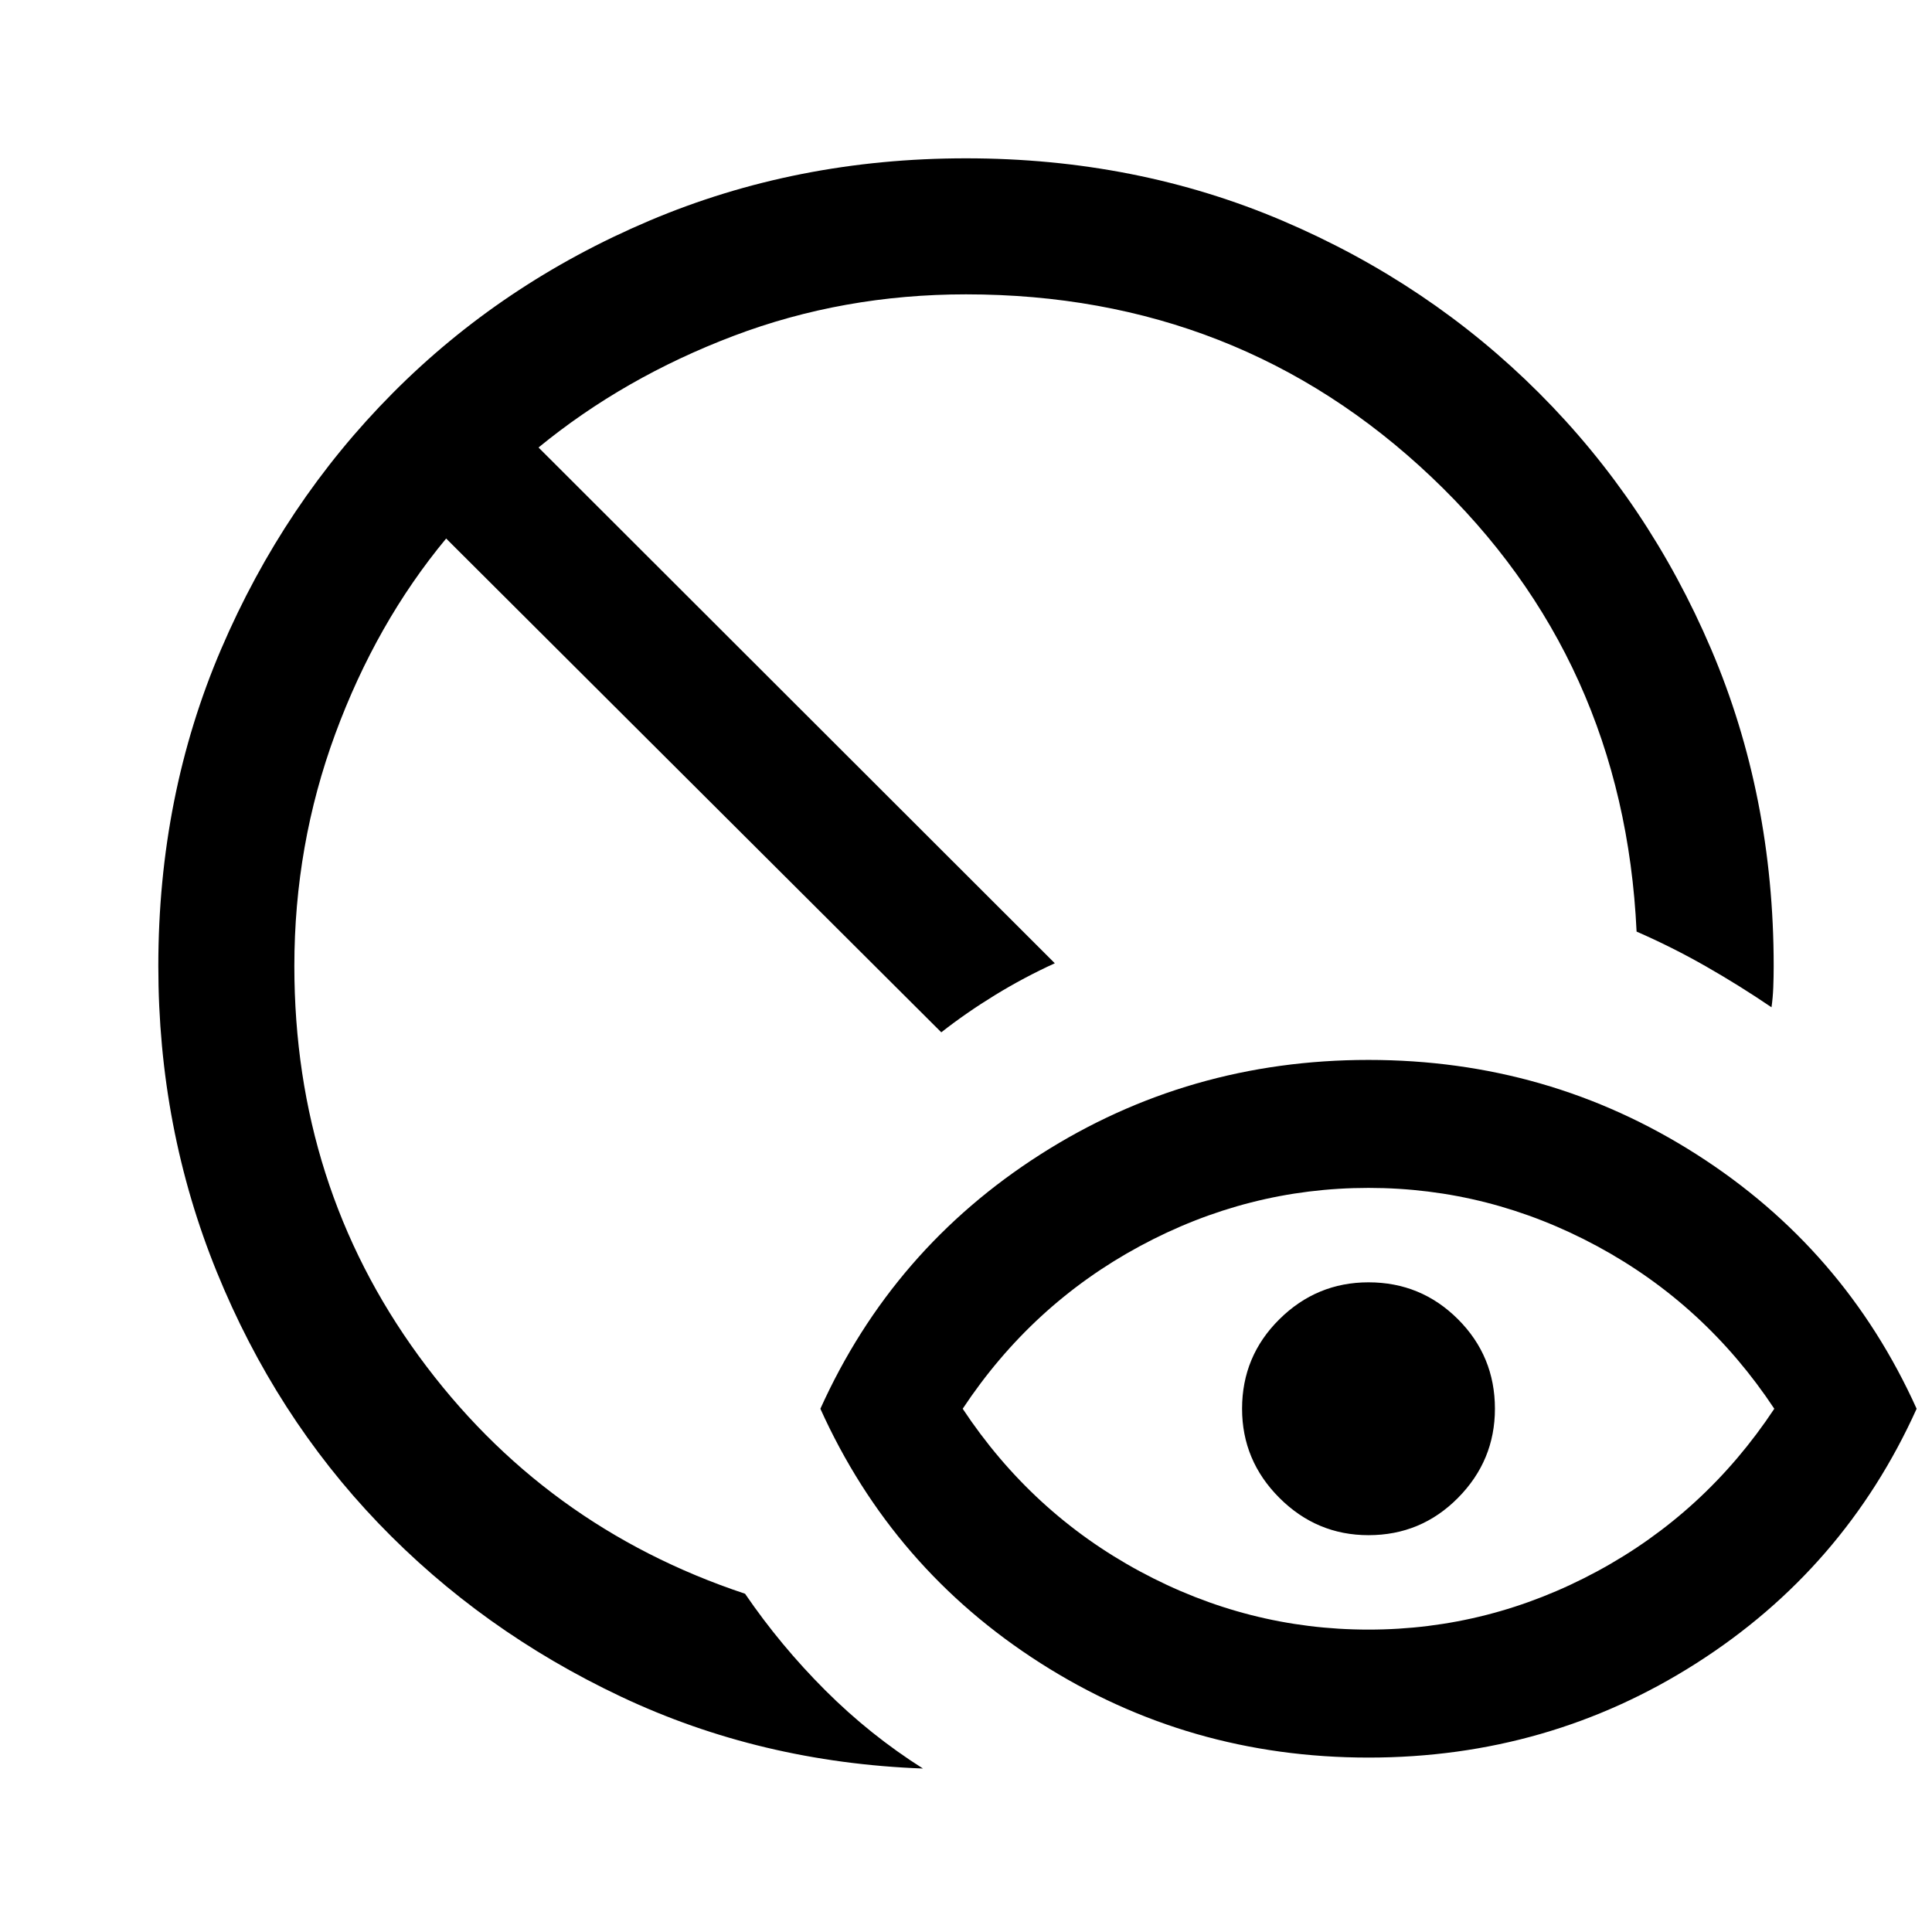<svg xmlns="http://www.w3.org/2000/svg" height="40" viewBox="0 -960 960 960" width="40"><path d="M458.61-81.23q-80.79-3-150.05-35.72-69.25-32.72-120.51-86.15-51.25-53.44-80.32-124.86Q78.67-399.39 78.67-480q0-84.56 31.19-157.41t85.33-127.32q54.14-54.47 127.32-85.54 73.18-31.06 157.49-31.06 84.56 0 157.41 31.06 72.85 31.07 127.32 85.54 54.47 54.47 85.54 127.32 31.06 72.85 31.06 157.41 0 5.33-.2 10.59-.21 5.26-.88 9.92-15.94-10.82-32.65-20.36-16.7-9.53-34.39-17.25-6.31-135.26-102.03-225.95T480-813.74q-61.05 0-115.53 20.66-54.47 20.67-96.88 55.44l256.54 256.28q-15.41 7.05-29.68 15.8-14.27 8.74-26.73 18.51L221.69-692.41q-34.77 41.92-55.1 97.09T146.26-480q0 109.08 61.83 193.82t162.12 118.1q17.61 25.75 39.83 47.96 22.22 22.22 48.57 38.89ZM680-150.26q59.97 0 113.65-28.97 53.68-28.98 87.99-80.77-34.31-51.79-87.99-80.77-53.68-28.97-113.65-28.97-59.97 0-113.65 28.97-53.68 28.98-87.99 80.77 34.31 51.79 87.99 80.77 53.68 28.97 113.65 28.97Zm0 63.59q-89.44 0-162.95-46.9Q443.54-180.46 407.64-260q35.9-79.54 109.41-126.43 73.51-46.9 162.95-46.9 89.44 0 162.95 46.9Q916.46-339.54 952.36-260q-35.9 79.54-109.41 126.43-73.51 46.9-162.95 46.9Zm0-110.51q-25.74 0-44.28-18.54-18.54-18.54-18.54-44.28 0-26.13 18.54-44.47 18.54-18.35 44.28-18.35 26.13 0 44.47 18.35 18.35 18.34 18.35 44.47 0 25.74-18.35 44.28-18.34 18.54-44.47 18.54Z"/></svg>